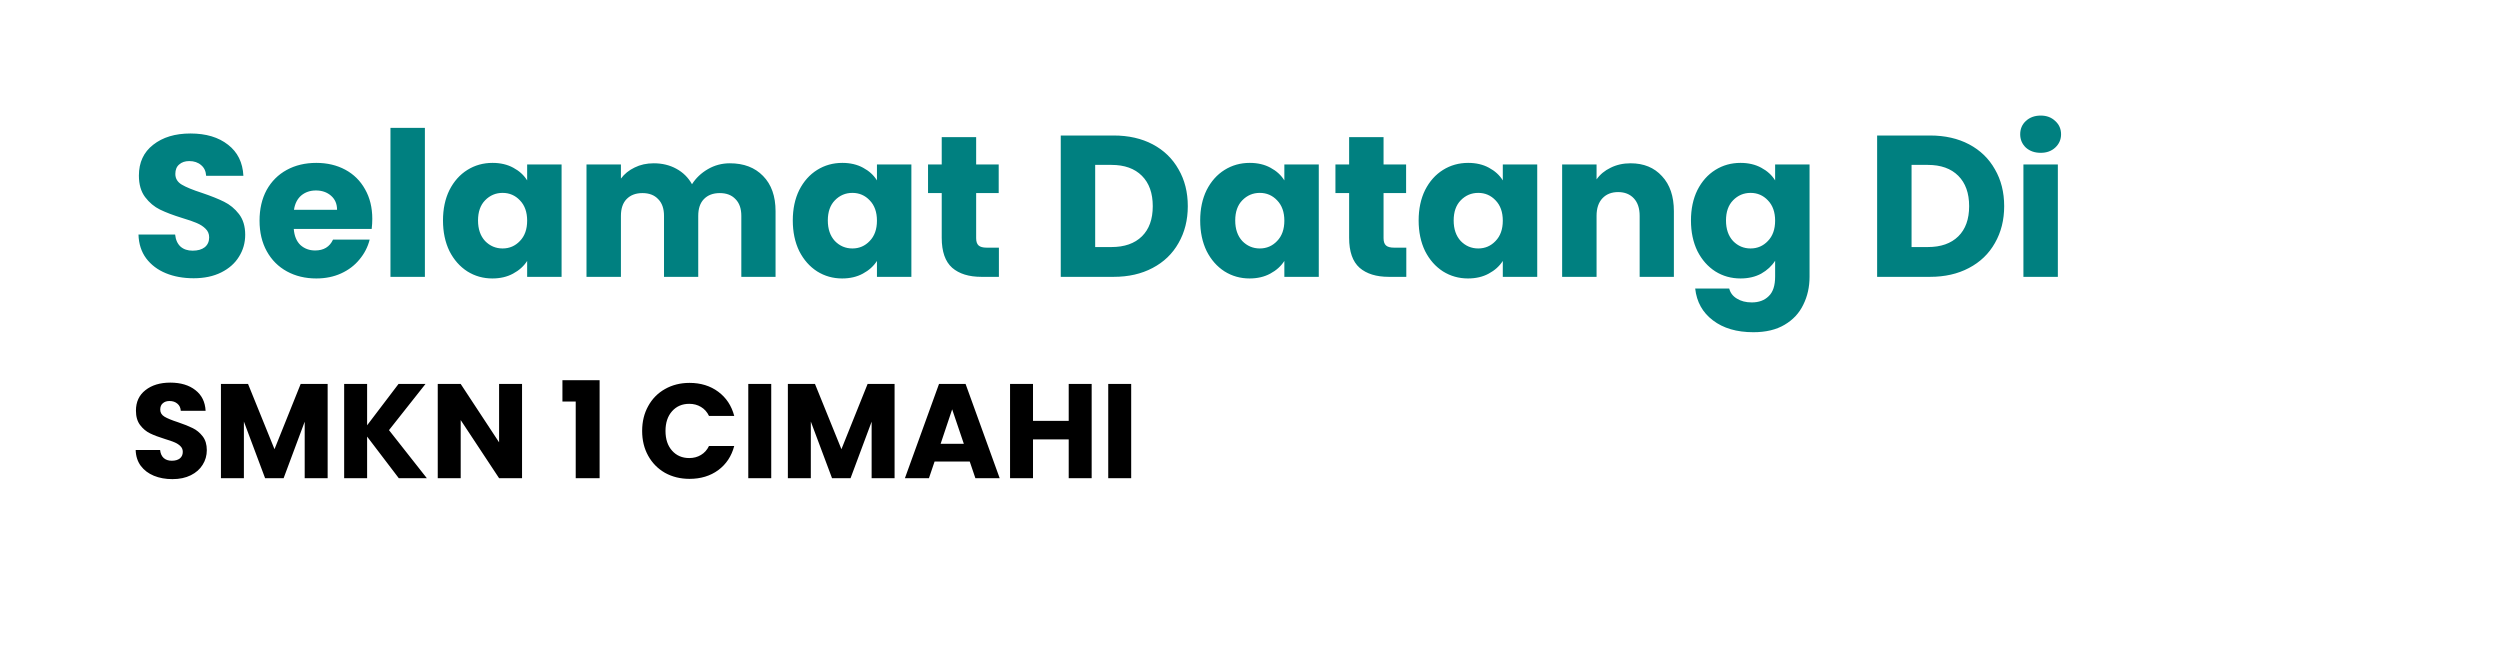 <svg width="1192" height="315" viewBox="0 0 1192 315" fill="none" xmlns="http://www.w3.org/2000/svg">
<path d="M82.224 228.448C78.939 228.448 75.995 227.915 73.392 226.848C70.789 225.781 68.699 224.203 67.12 222.112C65.584 220.021 64.773 217.504 64.688 214.56H76.336C76.507 216.224 77.083 217.504 78.064 218.4C79.045 219.253 80.325 219.68 81.904 219.68C83.525 219.68 84.805 219.317 85.744 218.592C86.683 217.824 87.152 216.779 87.152 215.456C87.152 214.347 86.768 213.429 86 212.704C85.275 211.979 84.357 211.381 83.248 210.912C82.181 210.443 80.645 209.909 78.64 209.312C75.739 208.416 73.371 207.52 71.536 206.624C69.701 205.728 68.123 204.405 66.8 202.656C65.477 200.907 64.816 198.624 64.816 195.808C64.816 191.627 66.331 188.363 69.36 186.016C72.389 183.627 76.336 182.432 81.2 182.432C86.149 182.432 90.139 183.627 93.168 186.016C96.197 188.363 97.819 191.648 98.032 195.872H86.192C86.107 194.421 85.573 193.291 84.592 192.48C83.611 191.627 82.352 191.2 80.816 191.2C79.493 191.2 78.427 191.563 77.616 192.288C76.805 192.971 76.4 193.973 76.4 195.296C76.4 196.747 77.083 197.877 78.448 198.688C79.813 199.499 81.947 200.373 84.848 201.312C87.749 202.293 90.096 203.232 91.888 204.128C93.723 205.024 95.301 206.325 96.624 208.032C97.947 209.739 98.608 211.936 98.608 214.624C98.608 217.184 97.947 219.509 96.624 221.6C95.344 223.691 93.467 225.355 90.992 226.592C88.517 227.829 85.595 228.448 82.224 228.448ZM156.223 183.072V228H145.279V201.056L135.231 228H126.399L116.287 200.992V228H105.343V183.072H118.271L130.879 214.176L143.359 183.072H156.223ZM190.141 228L175.037 208.16V228H164.093V183.072H175.037V202.784L190.013 183.072H202.877L185.469 205.088L203.517 228H190.141ZM248.91 228H237.966L219.662 200.288V228H208.718V183.072H219.662L237.966 210.912V183.072H248.91V228ZM268.166 191.456V181.28H285.894V228H274.502V191.456H268.166ZM306.174 205.472C306.174 201.035 307.135 197.088 309.055 193.632C310.975 190.133 313.641 187.424 317.055 185.504C320.511 183.541 324.415 182.56 328.767 182.56C334.1 182.56 338.665 183.968 342.463 186.784C346.26 189.6 348.799 193.44 350.079 198.304H338.047C337.151 196.427 335.871 194.997 334.207 194.016C332.585 193.035 330.729 192.544 328.639 192.544C325.268 192.544 322.537 193.717 320.447 196.064C318.356 198.411 317.311 201.547 317.311 205.472C317.311 209.397 318.356 212.533 320.447 214.88C322.537 217.227 325.268 218.4 328.639 218.4C330.729 218.4 332.585 217.909 334.207 216.928C335.871 215.947 337.151 214.517 338.047 212.64H350.079C348.799 217.504 346.26 221.344 342.463 224.16C338.665 226.933 334.1 228.32 328.767 228.32C324.415 228.32 320.511 227.36 317.055 225.44C313.641 223.477 310.975 220.768 309.055 217.312C307.135 213.856 306.174 209.909 306.174 205.472ZM367.725 183.072V228H356.781V183.072H367.725ZM426.536 183.072V228H415.592V201.056L405.544 228H396.712L386.6 200.992V228H375.656V183.072H388.583L401.192 214.176L413.672 183.072H426.536ZM462.374 220.064H445.606L442.918 228H431.462L447.718 183.072H460.39L476.646 228H465.062L462.374 220.064ZM459.558 211.616L453.99 195.168L448.486 211.616H459.558ZM520.505 183.072V228H509.561V209.504H492.537V228H481.593V183.072H492.537V200.672H509.561V183.072H520.505ZM539.35 183.072V228H528.406V183.072H539.35Z" fill="black"/>
<path d="M92.336 132.672C87.408 132.672 82.992 131.872 79.088 130.272C75.184 128.672 72.048 126.304 69.68 123.168C67.376 120.032 66.16 116.256 66.032 111.84H83.504C83.76 114.336 84.624 116.256 86.096 117.6C87.568 118.88 89.488 119.52 91.856 119.52C94.288 119.52 96.208 118.976 97.616 117.888C99.024 116.736 99.728 115.168 99.728 113.184C99.728 111.52 99.152 110.144 98 109.056C96.912 107.968 95.536 107.072 93.872 106.368C92.272 105.664 89.968 104.864 86.96 103.968C82.608 102.624 79.056 101.28 76.304 99.936C73.552 98.592 71.184 96.608 69.2 93.984C67.216 91.36 66.224 87.936 66.224 83.712C66.224 77.44 68.496 72.544 73.04 69.024C77.584 65.44 83.504 63.648 90.8 63.648C98.224 63.648 104.208 65.44 108.752 69.024C113.296 72.544 115.728 77.472 116.048 83.808H98.288C98.16 81.632 97.36 79.936 95.888 78.72C94.416 77.44 92.528 76.8 90.224 76.8C88.24 76.8 86.64 77.344 85.424 78.432C84.208 79.456 83.6 80.96 83.6 82.944C83.6 85.12 84.624 86.816 86.672 88.032C88.72 89.248 91.92 90.56 96.272 91.968C100.624 93.44 104.144 94.848 106.832 96.192C109.584 97.536 111.952 99.488 113.936 102.048C115.92 104.608 116.912 107.904 116.912 111.936C116.912 115.776 115.92 119.264 113.936 122.4C112.016 125.536 109.2 128.032 105.488 129.888C101.776 131.744 97.392 132.672 92.336 132.672ZM177.51 104.352C177.51 105.888 177.415 107.488 177.223 109.152H140.071C140.327 112.48 141.383 115.04 143.239 116.832C145.159 118.56 147.495 119.424 150.247 119.424C154.343 119.424 157.191 117.696 158.791 114.24H176.263C175.367 117.76 173.735 120.928 171.367 123.744C169.063 126.56 166.151 128.768 162.631 130.368C159.111 131.968 155.175 132.768 150.823 132.768C145.575 132.768 140.903 131.648 136.807 129.408C132.711 127.168 129.511 123.968 127.207 119.808C124.903 115.648 123.751 110.784 123.751 105.216C123.751 99.648 124.871 94.784 127.111 90.624C129.415 86.464 132.615 83.264 136.711 81.024C140.807 78.784 145.511 77.664 150.823 77.664C156.007 77.664 160.615 78.752 164.647 80.928C168.679 83.104 171.815 86.208 174.055 90.24C176.359 94.272 177.51 98.976 177.51 104.352ZM160.711 100.032C160.711 97.216 159.751 94.976 157.831 93.312C155.911 91.648 153.511 90.816 150.631 90.816C147.879 90.816 145.543 91.616 143.623 93.216C141.767 94.816 140.615 97.088 140.167 100.032H160.711ZM202.587 60.96V132H186.171V60.96H202.587ZM211.219 105.12C211.219 99.616 212.243 94.784 214.291 90.624C216.403 86.464 219.251 83.264 222.835 81.024C226.419 78.784 230.419 77.664 234.835 77.664C238.611 77.664 241.907 78.432 244.723 79.968C247.603 81.504 249.811 83.52 251.347 86.016V78.432H267.763V132H251.347V124.416C249.747 126.912 247.507 128.928 244.627 130.464C241.811 132 238.515 132.768 234.739 132.768C230.387 132.768 226.419 131.648 222.835 129.408C219.251 127.104 216.403 123.872 214.291 119.712C212.243 115.488 211.219 110.624 211.219 105.12ZM251.347 105.216C251.347 101.12 250.195 97.888 247.891 95.52C245.651 93.152 242.899 91.968 239.635 91.968C236.371 91.968 233.587 93.152 231.283 95.52C229.043 97.824 227.923 101.024 227.923 105.12C227.923 109.216 229.043 112.48 231.283 114.912C233.587 117.28 236.371 118.464 239.635 118.464C242.899 118.464 245.651 117.28 247.891 114.912C250.195 112.544 251.347 109.312 251.347 105.216ZM347.992 77.856C354.648 77.856 359.928 79.872 363.832 83.904C367.8 87.936 369.784 93.536 369.784 100.704V132H353.464V102.912C353.464 99.456 352.536 96.8 350.68 94.944C348.888 93.024 346.392 92.064 343.192 92.064C339.992 92.064 337.464 93.024 335.608 94.944C333.816 96.8 332.92 99.456 332.92 102.912V132H316.6V102.912C316.6 99.456 315.672 96.8 313.816 94.944C312.024 93.024 309.528 92.064 306.328 92.064C303.128 92.064 300.6 93.024 298.744 94.944C296.952 96.8 296.056 99.456 296.056 102.912V132H279.64V78.432H296.056V85.152C297.72 82.912 299.896 81.152 302.584 79.872C305.272 78.528 308.312 77.856 311.704 77.856C315.736 77.856 319.32 78.72 322.456 80.448C325.656 82.176 328.152 84.64 329.944 87.84C331.8 84.896 334.328 82.496 337.528 80.64C340.728 78.784 344.216 77.856 347.992 77.856ZM378.001 105.12C378.001 99.616 379.025 94.784 381.073 90.624C383.185 86.464 386.033 83.264 389.617 81.024C393.201 78.784 397.201 77.664 401.617 77.664C405.393 77.664 408.689 78.432 411.505 79.968C414.385 81.504 416.593 83.52 418.129 86.016V78.432H434.545V132H418.129V124.416C416.529 126.912 414.289 128.928 411.409 130.464C408.593 132 405.297 132.768 401.521 132.768C397.169 132.768 393.201 131.648 389.617 129.408C386.033 127.104 383.185 123.872 381.073 119.712C379.025 115.488 378.001 110.624 378.001 105.12ZM418.129 105.216C418.129 101.12 416.977 97.888 414.673 95.52C412.433 93.152 409.681 91.968 406.417 91.968C403.153 91.968 400.369 93.152 398.065 95.52C395.825 97.824 394.705 101.024 394.705 105.12C394.705 109.216 395.825 112.48 398.065 114.912C400.369 117.28 403.153 118.464 406.417 118.464C409.681 118.464 412.433 117.28 414.673 114.912C416.977 112.544 418.129 109.312 418.129 105.216ZM476.277 118.08V132H467.925C461.973 132 457.333 130.56 454.005 127.68C450.677 124.736 449.013 119.968 449.013 113.376V92.064H442.485V78.432H449.013V65.376H465.429V78.432H476.181V92.064H465.429V113.568C465.429 115.168 465.813 116.32 466.581 117.024C467.349 117.728 468.629 118.08 470.421 118.08H476.277ZM531.013 64.608C538.117 64.608 544.325 66.016 549.637 68.832C554.949 71.648 559.045 75.616 561.925 80.736C564.869 85.792 566.341 91.648 566.341 98.304C566.341 104.896 564.869 110.752 561.925 115.872C559.045 120.992 554.917 124.96 549.541 127.776C544.229 130.592 538.053 132 531.013 132H505.765V64.608H531.013ZM529.957 117.792C536.165 117.792 540.997 116.096 544.453 112.704C547.909 109.312 549.637 104.512 549.637 98.304C549.637 92.096 547.909 87.264 544.453 83.808C540.997 80.352 536.165 78.624 529.957 78.624H522.181V117.792H529.957ZM572.251 105.12C572.251 99.616 573.275 94.784 575.323 90.624C577.435 86.464 580.283 83.264 583.867 81.024C587.451 78.784 591.451 77.664 595.867 77.664C599.643 77.664 602.939 78.432 605.755 79.968C608.635 81.504 610.843 83.52 612.379 86.016V78.432H628.795V132H612.379V124.416C610.779 126.912 608.539 128.928 605.659 130.464C602.843 132 599.547 132.768 595.771 132.768C591.419 132.768 587.451 131.648 583.867 129.408C580.283 127.104 577.435 123.872 575.323 119.712C573.275 115.488 572.251 110.624 572.251 105.12ZM612.379 105.216C612.379 101.12 611.227 97.888 608.923 95.52C606.683 93.152 603.931 91.968 600.667 91.968C597.403 91.968 594.619 93.152 592.315 95.52C590.075 97.824 588.955 101.024 588.955 105.12C588.955 109.216 590.075 112.48 592.315 114.912C594.619 117.28 597.403 118.464 600.667 118.464C603.931 118.464 606.683 117.28 608.923 114.912C611.227 112.544 612.379 109.312 612.379 105.216ZM670.527 118.08V132H662.175C656.223 132 651.583 130.56 648.255 127.68C644.927 124.736 643.263 119.968 643.263 113.376V92.064H636.735V78.432H643.263V65.376H659.679V78.432H670.431V92.064H659.679V113.568C659.679 115.168 660.063 116.32 660.831 117.024C661.599 117.728 662.879 118.08 664.671 118.08H670.527ZM676.407 105.12C676.407 99.616 677.431 94.784 679.479 90.624C681.591 86.464 684.439 83.264 688.023 81.024C691.607 78.784 695.607 77.664 700.023 77.664C703.799 77.664 707.095 78.432 709.911 79.968C712.791 81.504 714.999 83.52 716.535 86.016V78.432H732.951V132H716.535V124.416C714.935 126.912 712.695 128.928 709.815 130.464C706.999 132 703.703 132.768 699.927 132.768C695.575 132.768 691.607 131.648 688.023 129.408C684.439 127.104 681.591 123.872 679.479 119.712C677.431 115.488 676.407 110.624 676.407 105.12ZM716.535 105.216C716.535 101.12 715.383 97.888 713.079 95.52C710.839 93.152 708.087 91.968 704.823 91.968C701.559 91.968 698.775 93.152 696.471 95.52C694.231 97.824 693.111 101.024 693.111 105.12C693.111 109.216 694.231 112.48 696.471 114.912C698.775 117.28 701.559 118.464 704.823 118.464C708.087 118.464 710.839 117.28 713.079 114.912C715.383 112.544 716.535 109.312 716.535 105.216ZM777.467 77.856C783.739 77.856 788.731 79.904 792.443 84C796.219 88.032 798.107 93.6 798.107 100.704V132H781.787V102.912C781.787 99.328 780.859 96.544 779.003 94.56C777.147 92.576 774.651 91.584 771.515 91.584C768.379 91.584 765.883 92.576 764.027 94.56C762.171 96.544 761.243 99.328 761.243 102.912V132H744.827V78.432H761.243V85.536C762.907 83.168 765.147 81.312 767.963 79.968C770.779 78.56 773.947 77.856 777.467 77.856ZM829.867 77.664C833.643 77.664 836.939 78.432 839.755 79.968C842.635 81.504 844.843 83.52 846.379 86.016V78.432H862.795V131.904C862.795 136.832 861.803 141.28 859.819 145.248C857.899 149.28 854.923 152.48 850.891 154.848C846.923 157.216 841.963 158.4 836.011 158.4C828.075 158.4 821.643 156.512 816.715 152.736C811.787 149.024 808.971 143.968 808.267 137.568H824.491C825.003 139.616 826.219 141.216 828.139 142.368C830.059 143.584 832.427 144.192 835.243 144.192C838.635 144.192 841.323 143.2 843.307 141.216C845.355 139.296 846.379 136.192 846.379 131.904V124.32C844.779 126.816 842.571 128.864 839.755 130.464C836.939 132 833.643 132.768 829.867 132.768C825.451 132.768 821.451 131.648 817.867 129.408C814.283 127.104 811.435 123.872 809.323 119.712C807.275 115.488 806.251 110.624 806.251 105.12C806.251 99.616 807.275 94.784 809.323 90.624C811.435 86.464 814.283 83.264 817.867 81.024C821.451 78.784 825.451 77.664 829.867 77.664ZM846.379 105.216C846.379 101.12 845.227 97.888 842.923 95.52C840.683 93.152 837.931 91.968 834.667 91.968C831.403 91.968 828.619 93.152 826.315 95.52C824.075 97.824 822.955 101.024 822.955 105.12C822.955 109.216 824.075 112.48 826.315 114.912C828.619 117.28 831.403 118.464 834.667 118.464C837.931 118.464 840.683 117.28 842.923 114.912C845.227 112.544 846.379 109.312 846.379 105.216ZM920.263 64.608C927.367 64.608 933.575 66.016 938.887 68.832C944.199 71.648 948.295 75.616 951.175 80.736C954.119 85.792 955.591 91.648 955.591 98.304C955.591 104.896 954.119 110.752 951.175 115.872C948.295 120.992 944.167 124.96 938.791 127.776C933.479 130.592 927.303 132 920.263 132H895.015V64.608H920.263ZM919.207 117.792C925.415 117.792 930.247 116.096 933.703 112.704C937.159 109.312 938.887 104.512 938.887 98.304C938.887 92.096 937.159 87.264 933.703 83.808C930.247 80.352 925.415 78.624 919.207 78.624H911.431V117.792H919.207ZM973.021 72.864C970.141 72.864 967.773 72.032 965.917 70.368C964.125 68.64 963.229 66.528 963.229 64.032C963.229 61.472 964.125 59.36 965.917 57.696C967.773 55.968 970.141 55.104 973.021 55.104C975.837 55.104 978.141 55.968 979.933 57.696C981.789 59.36 982.717 61.472 982.717 64.032C982.717 66.528 981.789 68.64 979.933 70.368C978.141 72.032 975.837 72.864 973.021 72.864ZM981.181 78.432V132H964.765V78.432H981.181Z" fill="#008080"/>
</svg>
